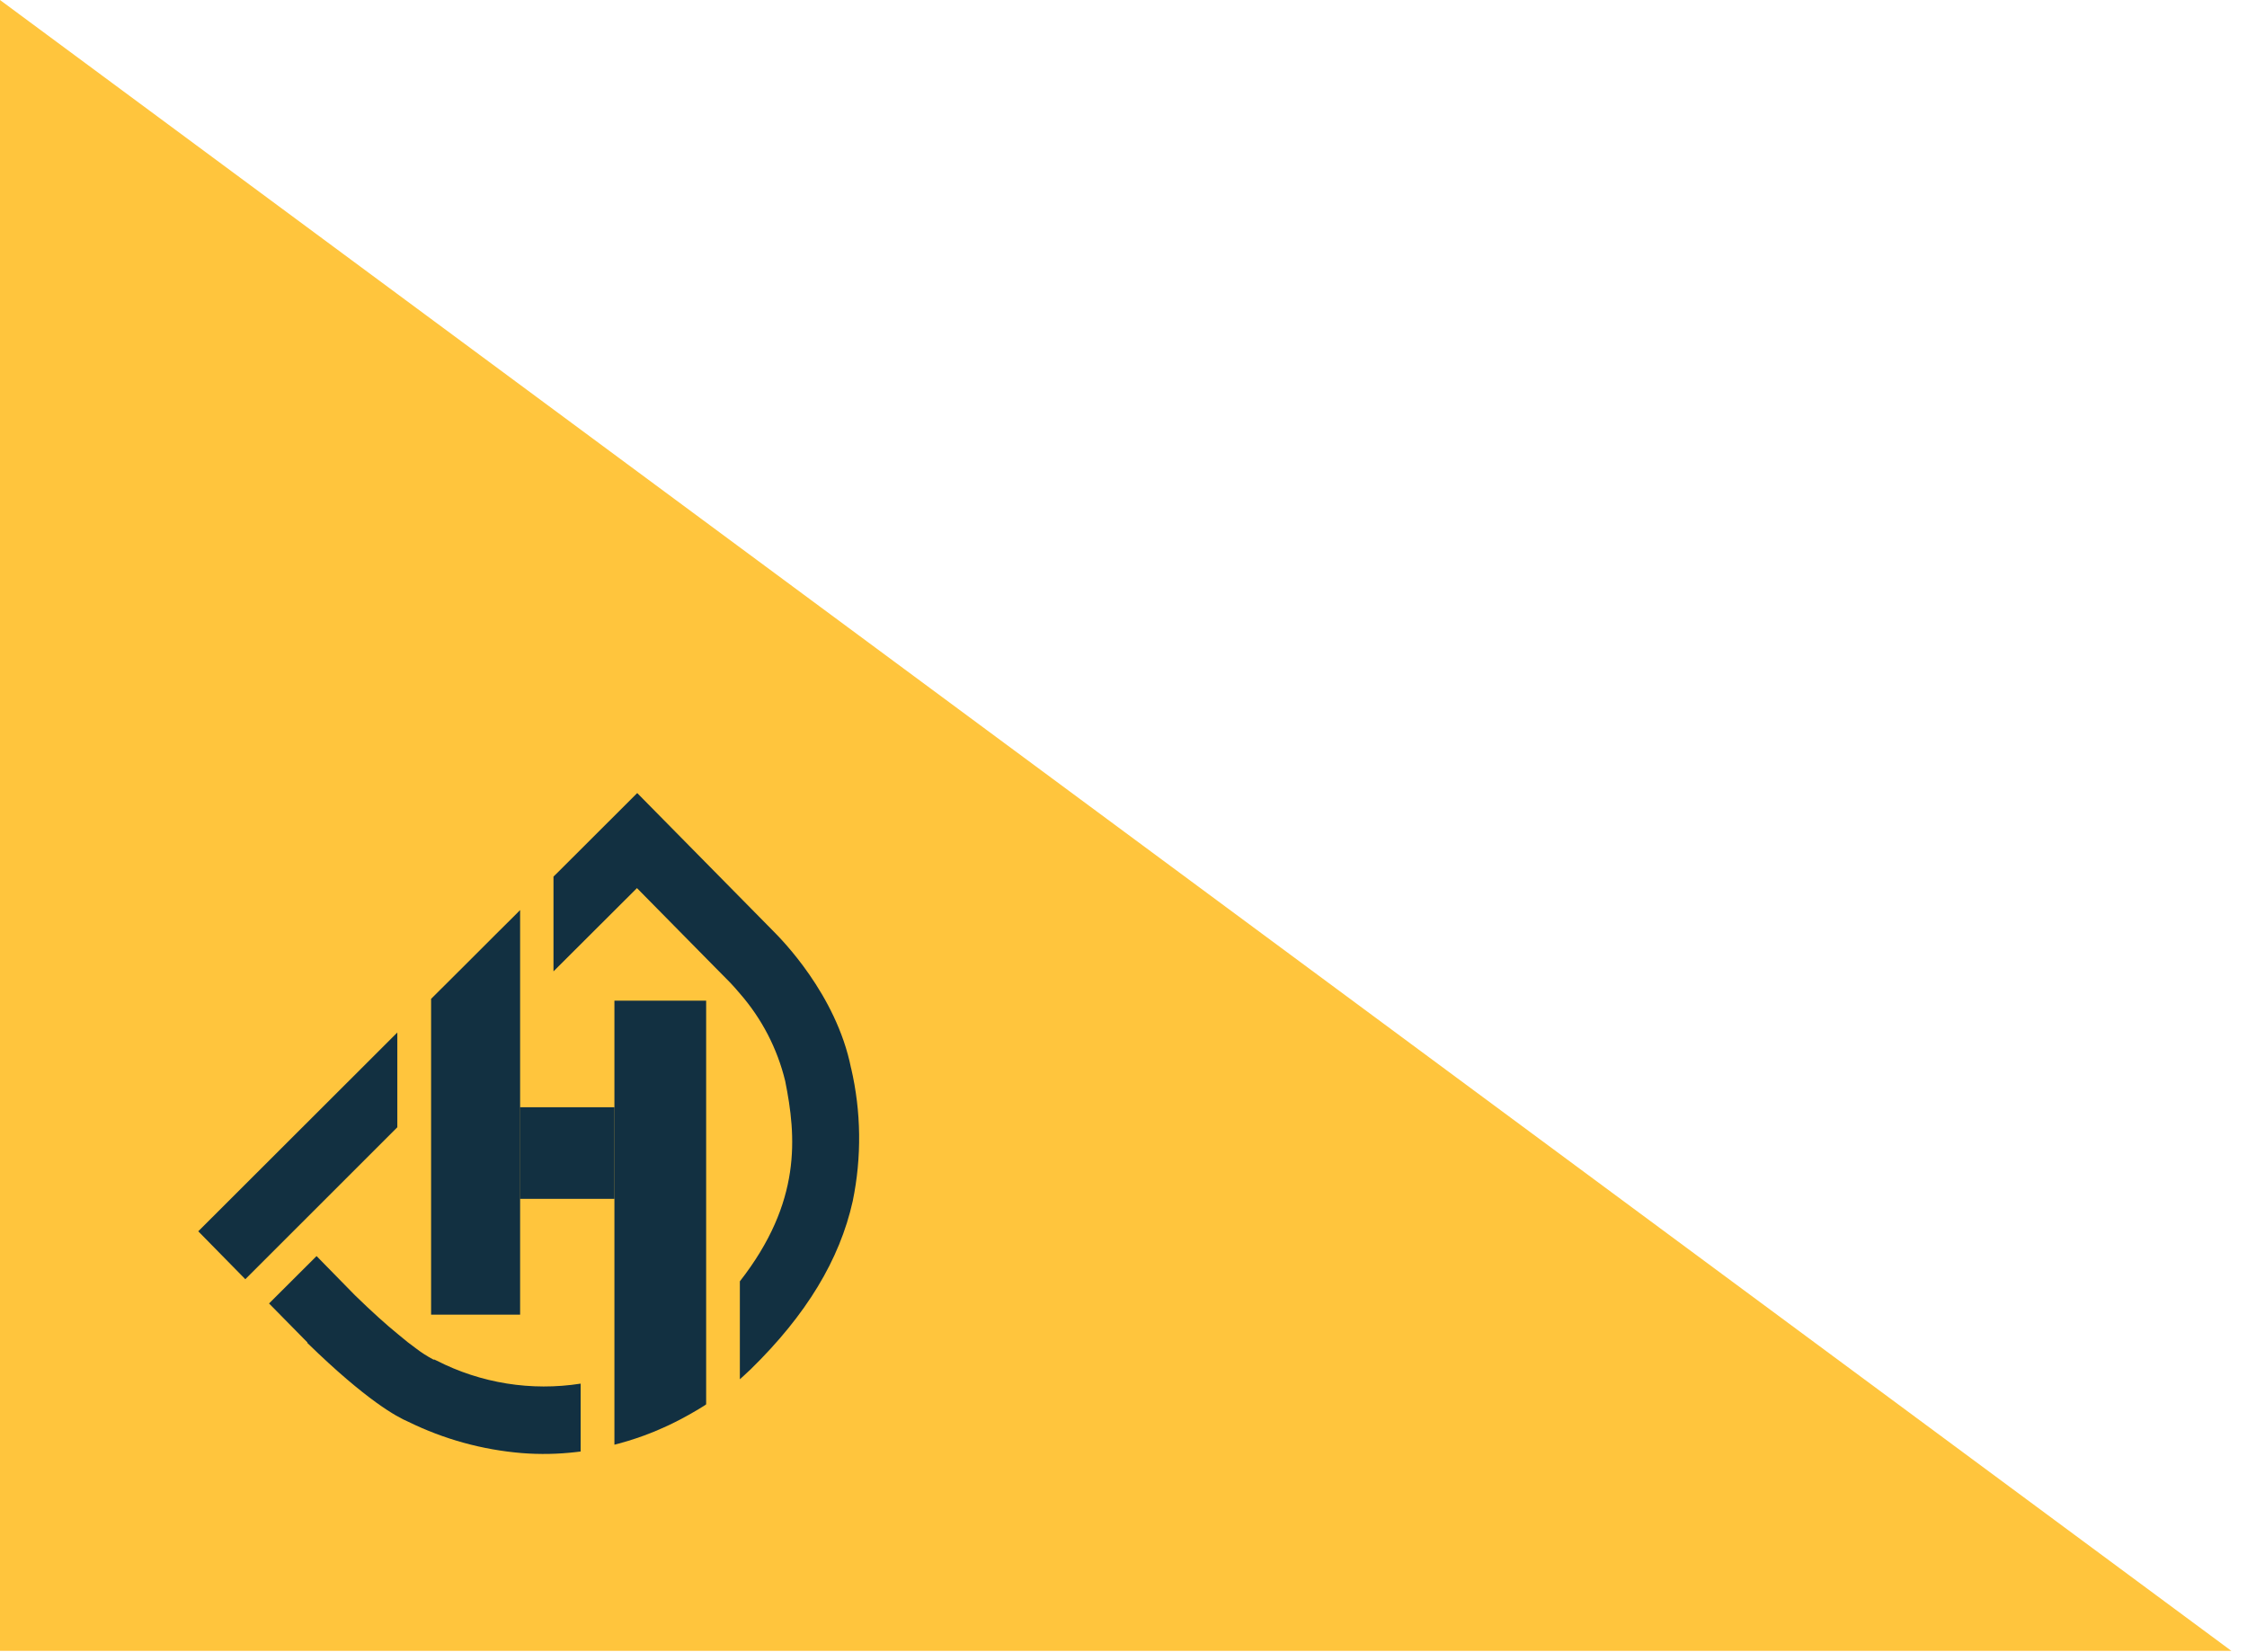 <svg width="34" height="25" viewBox="0 0 34 25" fill="none" xmlns="http://www.w3.org/2000/svg">
<path fill-rule="evenodd" clip-rule="evenodd" d="M0 0V24.98H33.764L0 0Z" fill="#FFC53D"/>
<path d="M6.012 17.057V15.623L3 18.631L3.712 19.356L6.012 17.057ZM12.877 16.16C12.653 15.04 11.81 14.2 11.713 14.101L9.642 12L8.459 13.181L8.375 13.264V14.698L9.638 13.438L10.816 14.633L10.996 14.815L11.008 14.827C11.008 14.827 11.087 14.904 11.195 15.033C11.527 15.413 11.762 15.867 11.881 16.357C12.05 17.197 12.134 18.187 11.195 19.388V20.87C11.283 20.793 11.335 20.738 11.359 20.719C12.201 19.895 12.705 19.063 12.903 18.174C13.04 17.509 13.032 16.822 12.878 16.16H12.877ZM6.605 20.587L6.574 20.572H6.558C6.467 20.524 6.379 20.468 6.297 20.405C6.22 20.35 6.126 20.277 6.017 20.184C5.845 20.044 5.632 19.853 5.372 19.6L4.79 19.006L4.071 19.723L4.651 20.312V20.321C5.548 21.195 6.008 21.441 6.178 21.513C6.716 21.777 7.299 21.938 7.896 21.987C8.171 22.009 8.447 22.003 8.72 21.971L8.786 21.963V20.936C8.041 21.053 7.277 20.931 6.606 20.587H6.605Z" fill="#123041"/>
<path d="M7.87 13.77V19.892H6.523V15.114L6.658 14.979L6.731 14.907L7.138 14.501L7.413 14.226L7.503 14.136L7.78 13.861L7.87 13.77Z" fill="#123041"/>
<path d="M10.685 15.141V21.249L10.668 21.262C10.607 21.301 10.541 21.341 10.47 21.381C10.448 21.395 10.424 21.407 10.4 21.42C10.338 21.455 10.273 21.49 10.205 21.523C10.138 21.557 10.077 21.585 10.01 21.614L9.899 21.662L9.747 21.721L9.624 21.764C9.54 21.792 9.453 21.819 9.363 21.843L9.297 21.86V15.141H10.685Z" fill="#123041"/>
<path d="M9.298 16.754H7.867V18.14H9.298V16.754Z" fill="#123041"/>
</svg>
